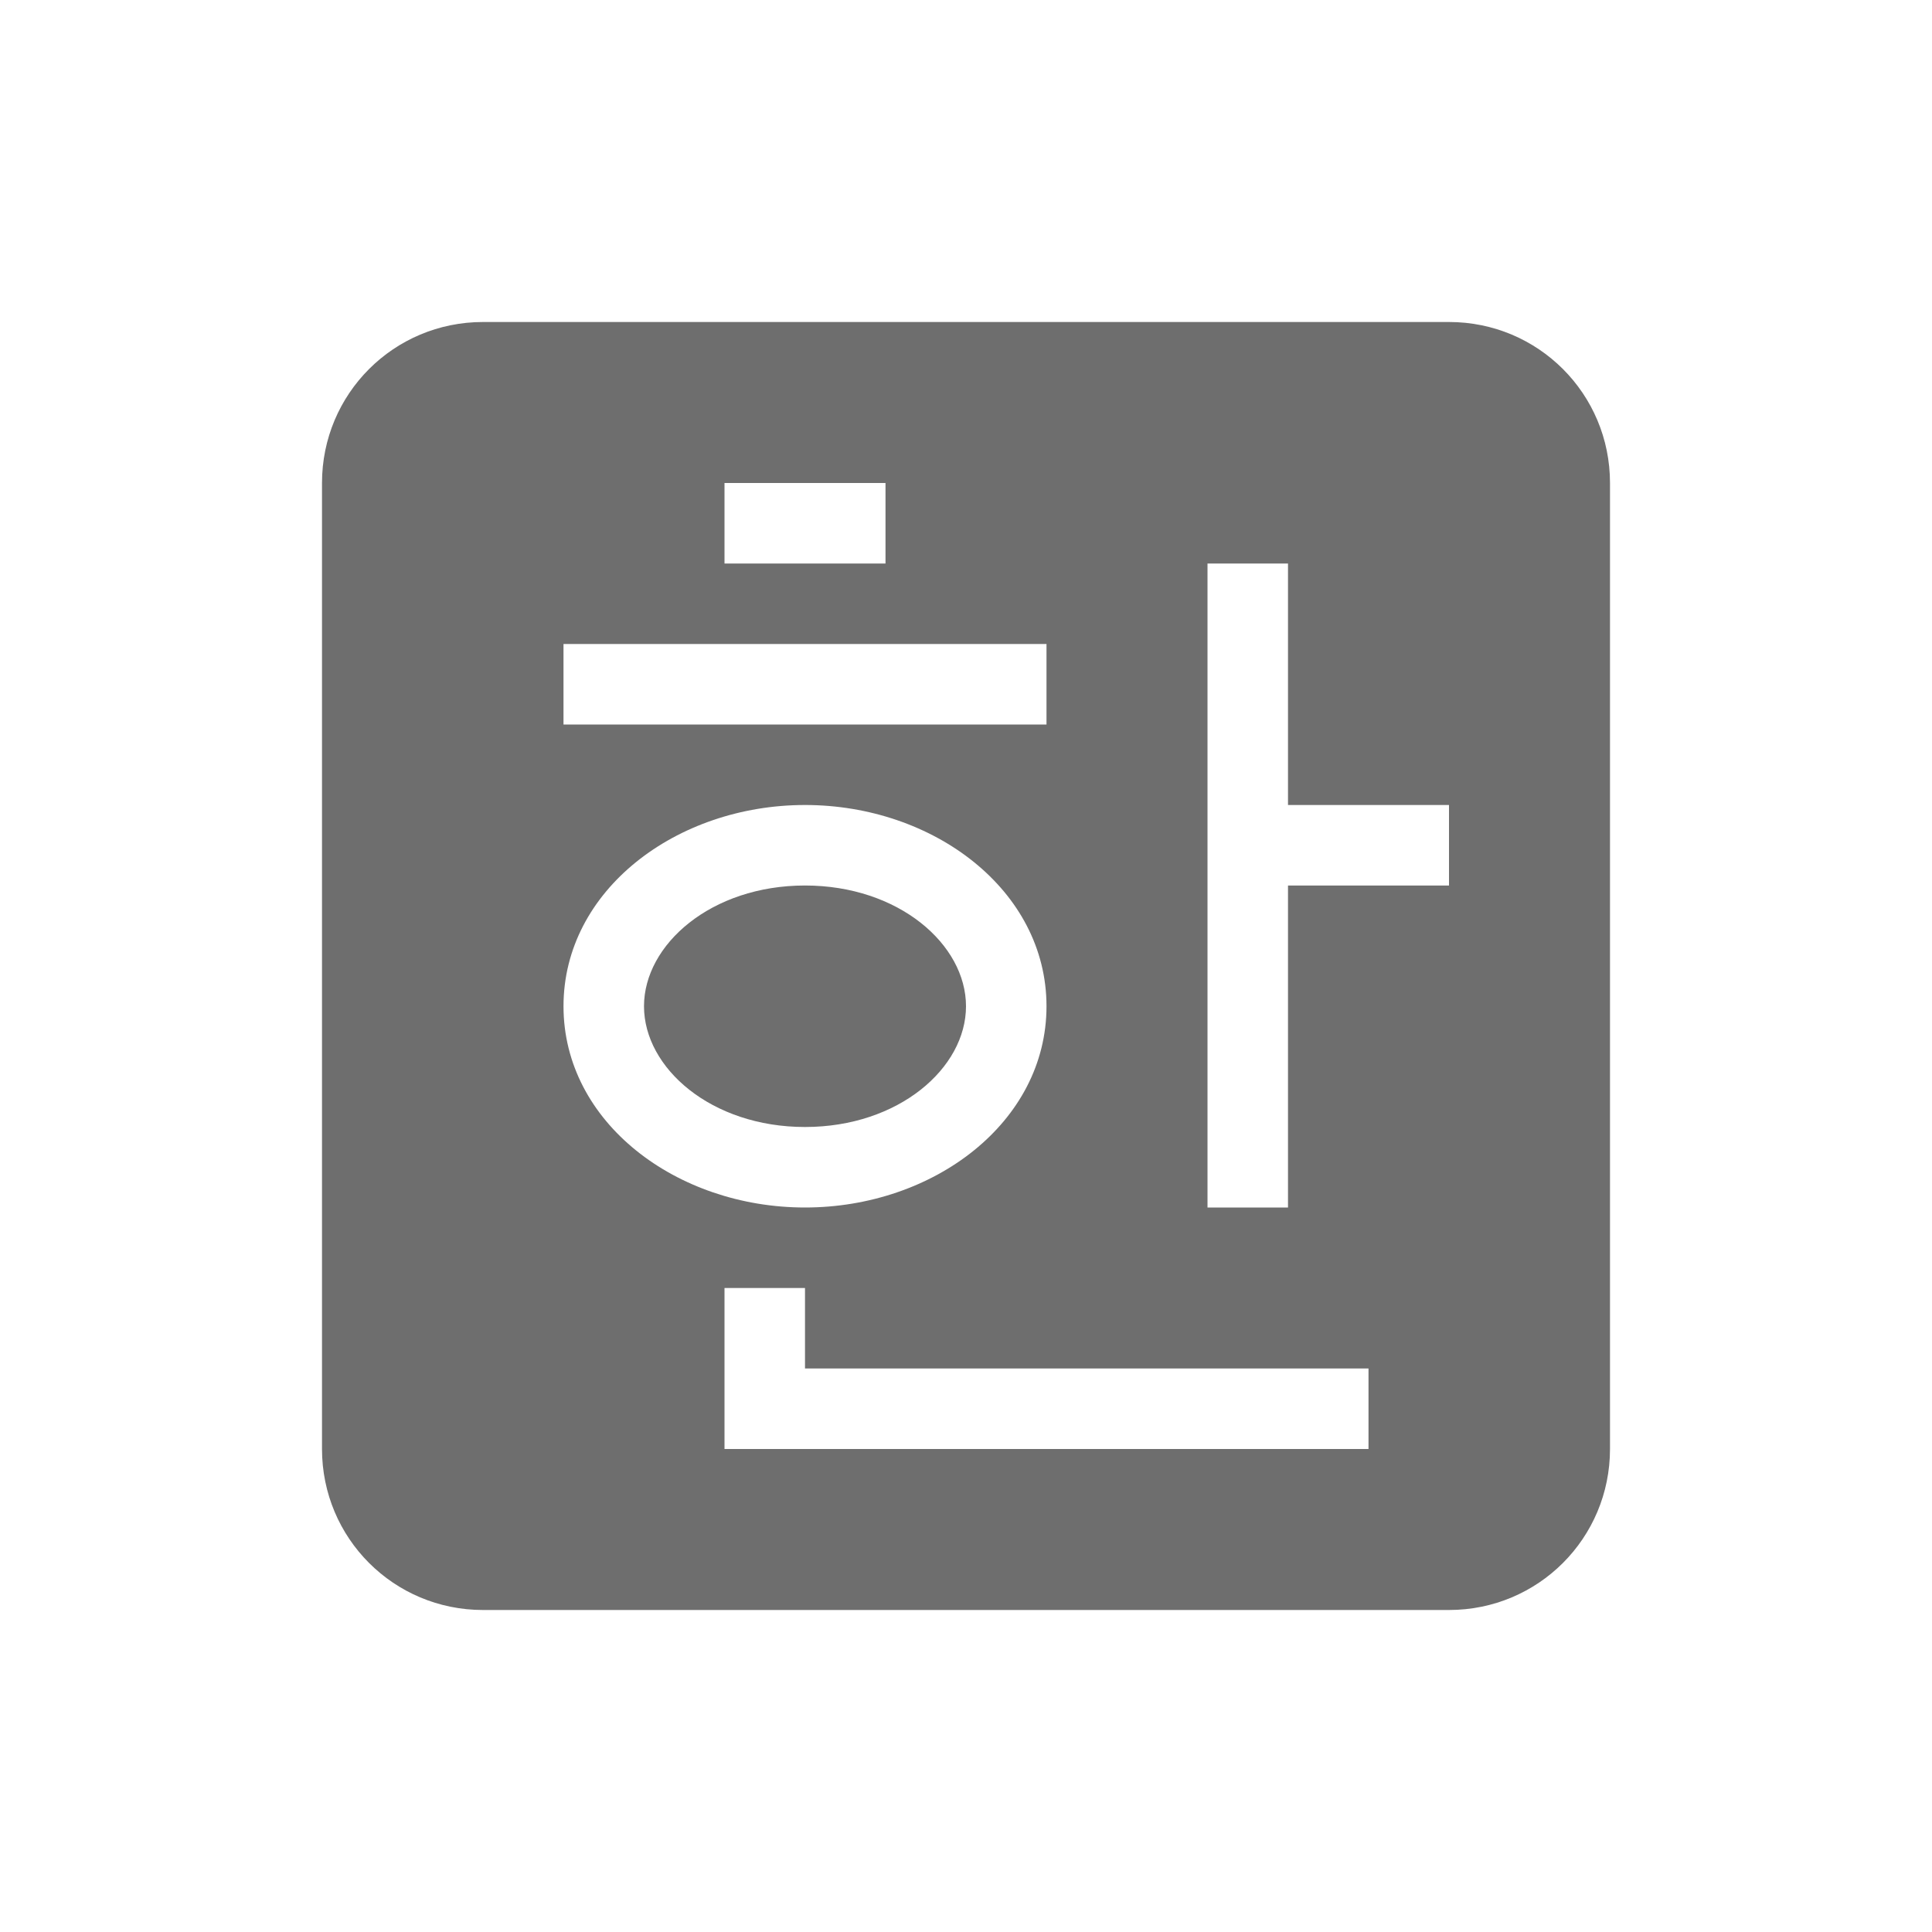 <svg xmlns="http://www.w3.org/2000/svg" width="24" height="24" version="1.1">
 <defs>
  <style id="current-color-scheme" type="text/css">
   .ColorScheme-Text { color:#6e6e6e; } .ColorScheme-Highlight { color:#5294e2; }
  </style>
 </defs>
 <path style="fill:currentColor" class="ColorScheme-Text" d="M 6,4 C 4.892,4 4,4.892 4,6 v 12 c 0,1.108 0.892,2 2,2 h 12 c 1.108,0 2,-0.892 2,-2 V 6 C 20,4.892 19.108,4 18,4 Z m 3,2 h 2 V 7 H 9 Z m 6,1 h 1 v 3 h 2 v 1 h -2 v 4 H 15 Z M 7,8 h 6 V 9 H 7 Z m 3,2 c 1.597,0 3,1.058 3,2.5 C 13,13.942 11.597,15 10,15 8.403,15 7,13.942 7,12.5 7,11.058 8.403,10 10,10 Z m 0,1 c -1.165,0 -2,0.733 -2,1.5 0,0.767 0.835,1.5 2,1.5 1.165,0 2,-0.733 2,-1.5 C 12,11.733 11.165,11 10,11 Z m -1,5 h 1 v 1 h 7 v 1 H 9 Z"/>
</svg>
